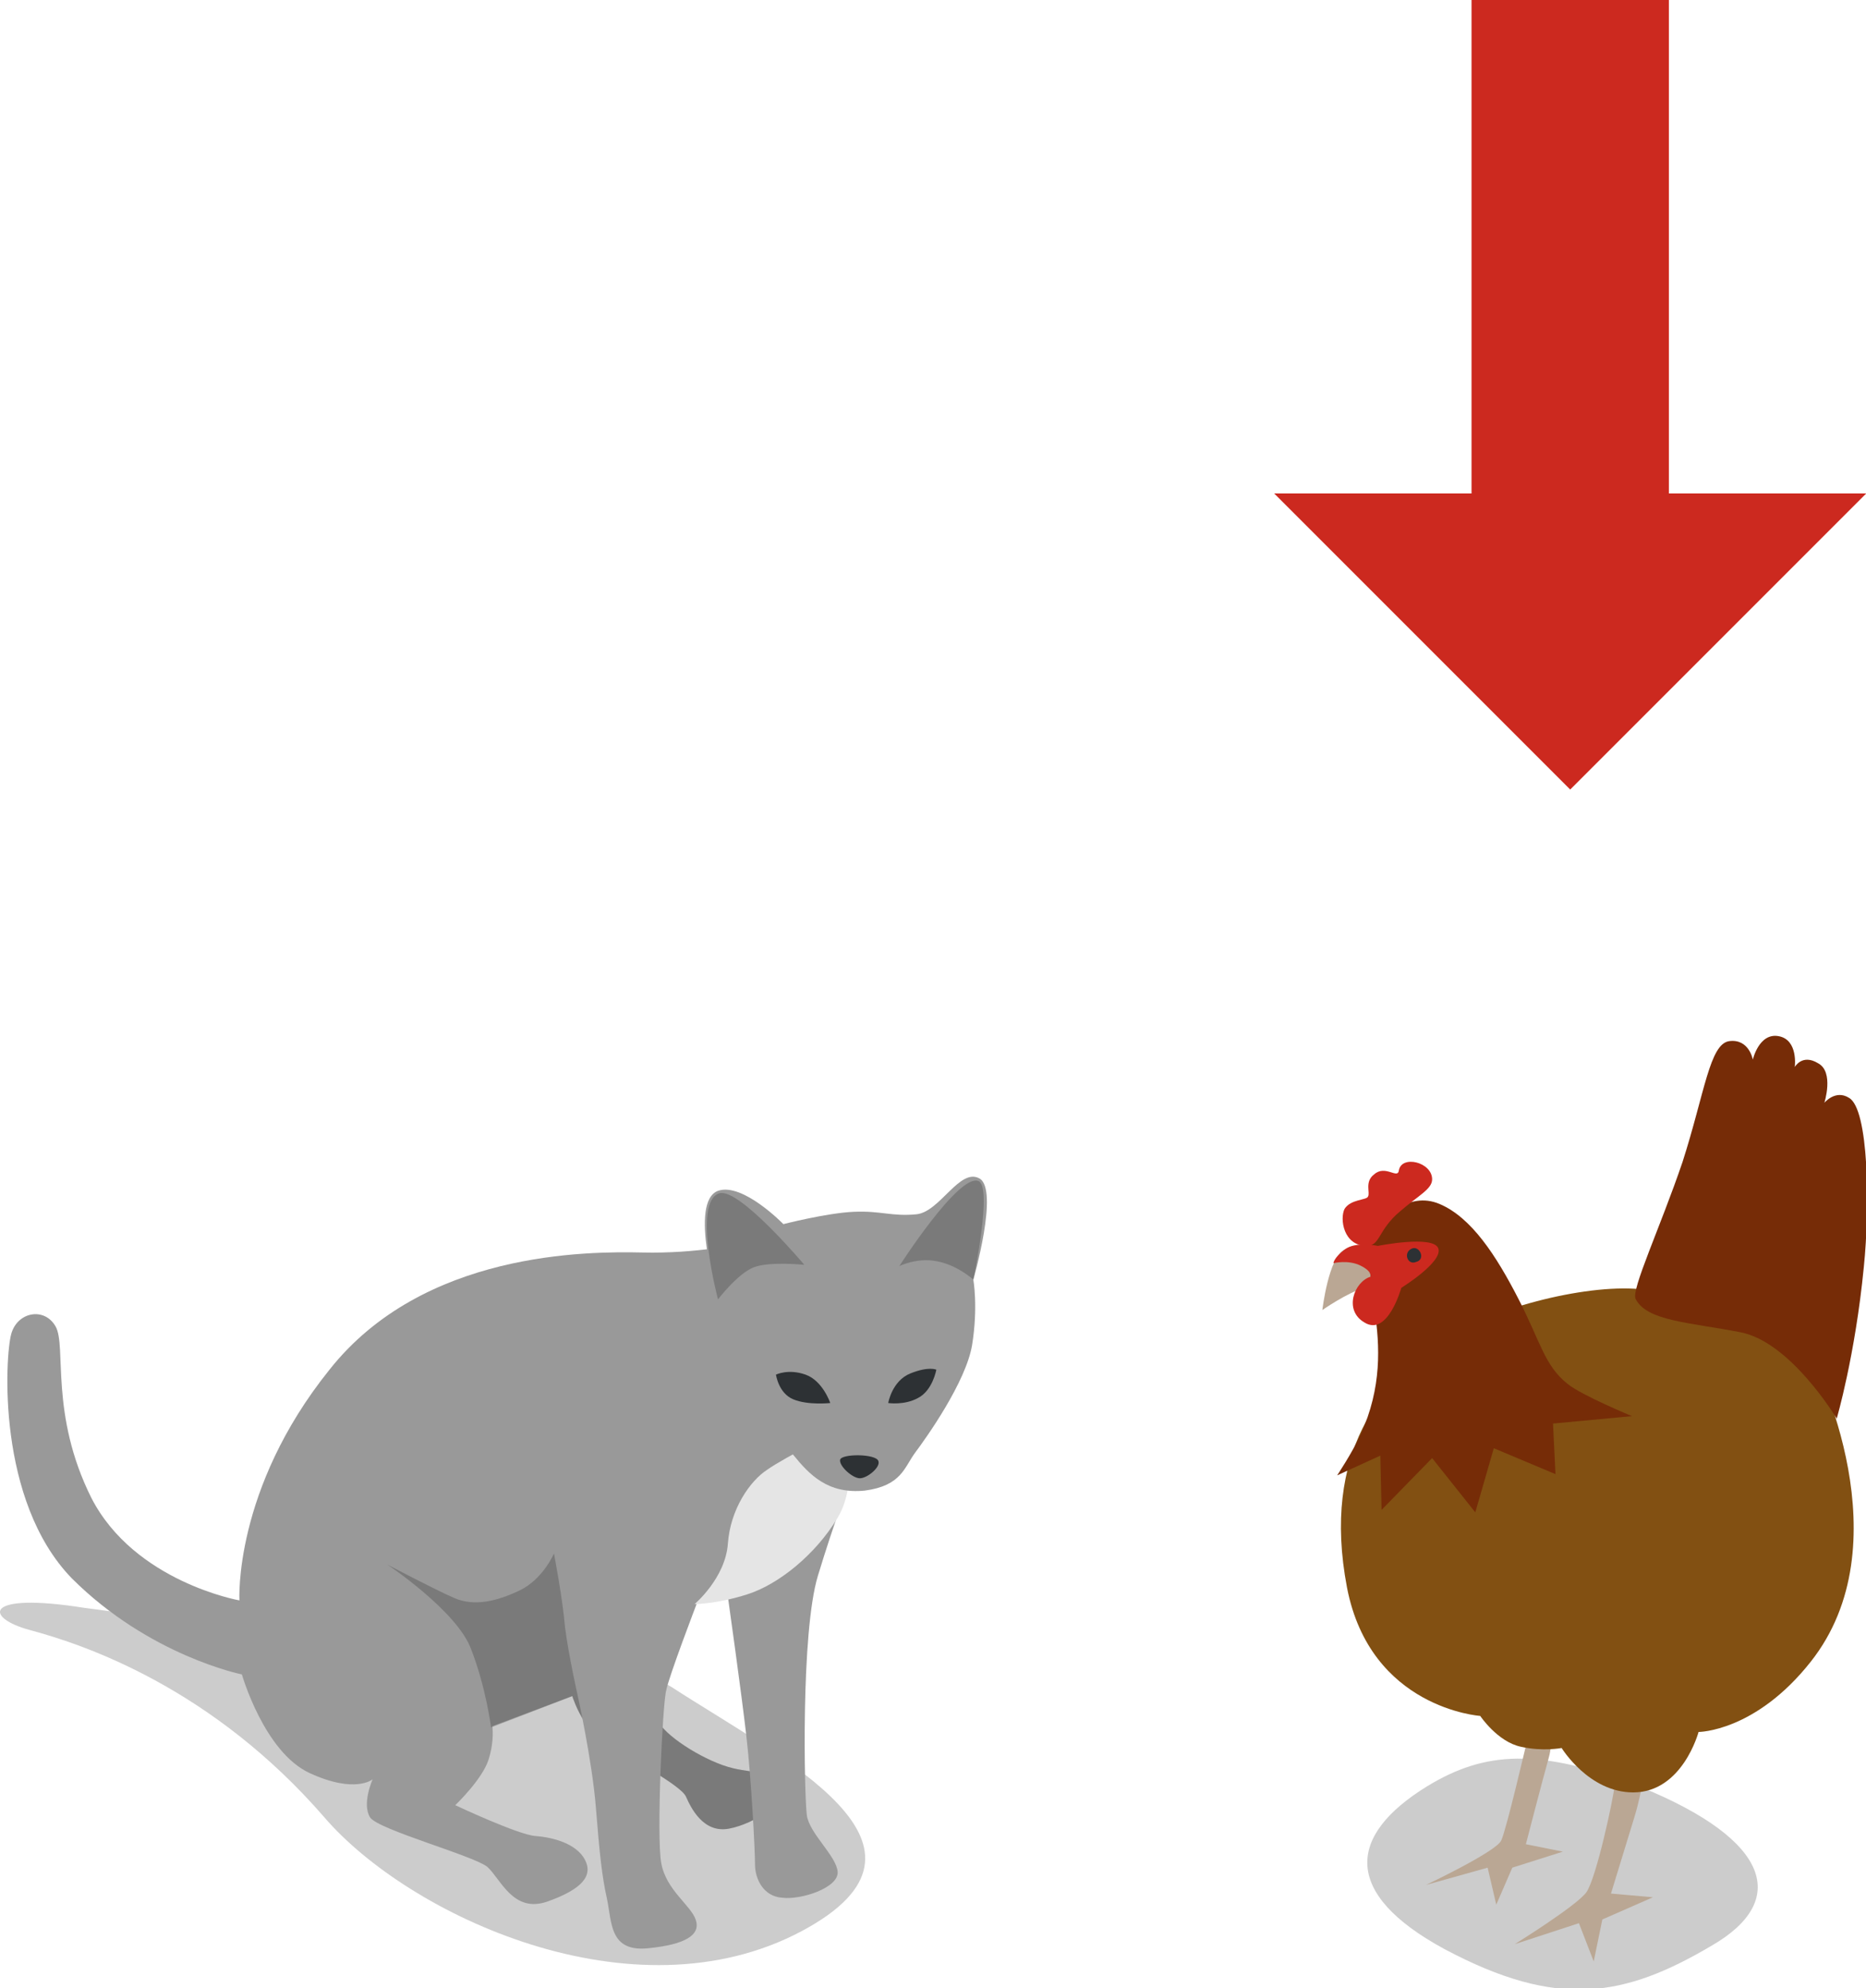 <?xml version="1.0" encoding="UTF-8" standalone="no"?>
<svg
   xmlns:dc="http://purl.org/dc/elements/1.1/"
   xmlns:cc="http://creativecommons.org/ns#"
   xmlns:rdf="http://www.w3.org/1999/02/22-rdf-syntax-ns#"
   xmlns:svg="http://www.w3.org/2000/svg"
   xmlns="http://www.w3.org/2000/svg"
   id="svg1124"
   version="1.1"
   viewBox="0 0 40.09 42.704"
   height="42.704mm"
   width="40.09mm">
  <defs
     id="defs1118" />
  <g
     transform="translate(-52.224,-100.803)"
     id="layer1">
    <g
       transform="matrix(0.265,0,0,0.265,52.227,103.275)"
       id="g1693">
	<path
   style="opacity:0.2"
   d="m 54.4,127.4 c 9.1,5.9 23.5,12.9 10.6,19.8 C 51.3,154.5 33.1,145.9 26.3,138 17.2,127.5 6.9,124 2.4,122.8 c -3.7,-1 -3.8,-3.1 4.4,-1.8 1.4,0.2 11.6,1.5 21.6,2.9 10.2,1.4 23.2,1.7 26,3.5 z"
   id="path1669" />

	<path
   style="fill:#999999"
   d="m 46.3,127.9 c 0,0 0.8,2.9 2.8,4.1 2,1.2 6.1,3.4 6.5,4.3 0.4,0.9 1.4,3 3.5,2.6 2.1,-0.4 4.8,-2.2 4.1,-3.5 -0.7,-1.3 -1.7,-0.9 -3.8,-1.4 -2.1,-0.5 -5.2,-2.4 -6,-3.7 -0.9,-1.3 -1.7,-4 -1.7,-4 z"
   id="path1671" />

	<path
   style="opacity:0.2"
   d="m 46.3,127.9 c 0,0 0.8,2.9 2.8,4.1 2,1.2 6.1,3.4 6.5,4.3 0.4,0.9 1.4,3 3.5,2.6 2.1,-0.4 4.8,-2.2 4.1,-3.5 -0.7,-1.3 -1.7,-0.9 -3.8,-1.4 -2.1,-0.5 -5.2,-2.4 -6,-3.7 -0.9,-1.3 -1.7,-4 -1.7,-4 z"
   id="path1673" />

	<path
   style="fill:#999999"
   d="m 19.4,120.4 c 0,0 -8.5,-1.5 -12,-8.3 C 4,105.3 5.4,99.8 4.5,98.2 3.6,96.6 1.4,97 0.9,98.8 c -0.5,1.8 -1.2,13.5 4.9,19.8 6.3,6.3 13.8,7.8 13.8,7.8 0,0 1.8,6.3 5.5,8 3.7,1.7 5.1,0.5 5.1,0.5 0,0 -0.9,2 -0.2,3.1 0.7,1 8.4,3.1 9.5,4 1.1,1 2.1,3.8 4.9,2.8 2.8,-1 3.7,-2.1 3,-3.4 -0.7,-1.3 -2.6,-1.8 -4,-1.9 -1.4,-0.1 -6.5,-2.5 -6.5,-2.5 0,0 2.2,-2.1 2.7,-3.7 0.5,-1.6 0.3,-2.7 0.3,-2.7 l 6.9,-2.6 c 0,0 1.2,5.4 1.5,9.2 0.3,3.8 0.5,5.6 0.9,7.4 0.4,1.9 0.2,4.3 3.3,4 3.1,-0.3 4.3,-1.1 3.9,-2.3 -0.4,-1.2 -2.4,-2.4 -2.8,-4.6 -0.4,-2.1 0.1,-12.9 0.4,-14 0.2,-1.1 2.5,-7.1 2.5,-7.1 l 2.5,-0.5 c 0,0 1.1,7.8 1.5,11.3 0.4,3.5 0.7,9.2 0.7,10.4 0,1.2 0.7,2.6 2.2,2.7 1.5,0.2 4.6,-0.8 4.5,-2.1 -0.1,-1.3 -2.3,-3.1 -2.5,-4.6 -0.2,-1.5 -0.5,-14.8 0.9,-19.4 1.4,-4.6 2.4,-7.1 2.4,-7.1 L 60,91.5 c 0,0 -3.5,0.8 -7.9,0.7 -4.5,-0.1 -17.8,-0.1 -25.4,9.5 -7.8,9.7 -7.3,18.7 -7.3,18.7 z"
   id="path1675" />

	<path
   style="fill:#e5e5e5"
   d="m 56.3,120.7 c 0,0 2.5,-2.1 2.7,-4.9 0.2,-2.8 1.8,-5.1 3.2,-6 1.4,-1 6.2,-3.4 6.2,-3.4 0,0 1.3,4.3 -0.5,7.3 -1.8,3 -4.8,5.4 -7.3,6.2 -2.5,0.8 -4.3,0.8 -4.3,0.8 z"
   id="path1677" />

	<path
   style="opacity:0.2"
   d="m 46.8,128 c 0,0 -0.7,-3.1 -1,-5.4 -0.2,-2.4 -0.9,-6 -0.9,-6 0,0 -0.9,2.1 -2.8,3 -1.9,0.9 -3.7,1.3 -5.3,0.6 -1.6,-0.7 -5.4,-2.7 -5.4,-2.7 0,0 5.7,3.8 6.8,6.9 1.2,3.1 1.6,6.3 1.6,6.3 z"
   id="path1679" />

	<path
   style="fill:#999999"
   d="m 58.2,96 c 0,0 -0.5,2.8 0.7,5.7 1.3,2.9 4,5.2 5.4,6.9 1.3,1.6 2.8,3.2 5.8,2.9 3,-0.4 3.2,-1.9 4.1,-3.1 0.9,-1.2 4.1,-5.7 4.6,-8.7 0.5,-3.1 0.1,-5.3 0.1,-5.3 0,0 2.1,-7.3 0.5,-8.2 -1.6,-0.9 -3.2,2.7 -5.1,2.9 -2,0.2 -2.9,-0.3 -5.1,-0.2 -2.2,0.1 -5.7,1 -5.7,1 0,0 -3.3,-3.4 -5.3,-2.7 -2.4,0.9 0,8.8 0,8.8 z"
   id="path1681" />

	<path
   style="fill:#2d3134"
   d="m 69.7,110.5 c -0.6,0 -1.7,-1 -1.6,-1.5 0.1,-0.5 2.9,-0.5 3.1,0.1 0.2,0.5 -0.9,1.4 -1.5,1.4 z"
   id="path1683" />

	<path
   style="fill:#2d3134"
   d="m 72,104.4 c 0,0 0.3,-1.8 1.8,-2.4 1.5,-0.6 2.1,-0.3 2.1,-0.3 0,0 -0.3,1.7 -1.5,2.3 -1.1,0.6 -2.4,0.4 -2.4,0.4 z"
   id="path1685" />

	<path
   style="fill:#2d3134"
   d="m 67.3,104.4 c 0,0 -0.6,-1.8 -2,-2.3 -1.4,-0.5 -2.4,0 -2.4,0 0,0 0.2,1.5 1.4,2 1.2,0.5 3,0.3 3,0.3 z"
   id="path1687" />

	<path
   style="opacity:0.2"
   d="m 72.9,93.3 c 0,0 4.8,-7.5 6.4,-6.9 1.2,0.4 -0.4,8 -0.4,8 0,0 -1.3,-1.2 -3,-1.5 -1.6,-0.3 -3,0.4 -3,0.4 z"
   id="path1689" />

	<path
   style="opacity:0.2"
   d="m 65.2,93.2 c 0,0 -5.3,-6.3 -6.9,-5.8 -2.2,0.7 -0.1,8.6 -0.1,8.6 0,0 1.6,-2.1 2.9,-2.6 1.3,-0.5 4.1,-0.2 4.1,-0.2 z"
   id="path1691" />

</g>
    <g
       transform="matrix(0.265,0,0,0.265,76.394,122.796)"
       id="g1735">
	<path
   style="opacity:0.2"
   d="m 24.5,61.8 c -6.5,4 -6.9,8.7 1.4,13.2 9.2,4.9 14.6,3.9 21.7,-0.3 6.2,-3.6 4.8,-8.5 -5.7,-12.8 C 33.5,58.6 29.1,59 24.5,61.8 Z"
   id="path1715" />

	<path
   style="fill:#baa794"
   d="m 39.7,61.7 c -0.1,1.1 -1.5,7.6 -2.3,8.7 -0.8,1.1 -5.8,4.2 -5.8,4.2 l 5.2,-1.7 1.2,3.1 0.7,-3.4 4.1,-1.8 -3.4,-0.3 c 0,0 1.5,-4.9 1.9,-6.2 0.4,-1.3 0.6,-2.5 0.6,-2.5 z"
   id="path1717" />

	<path
   style="fill:#baa794"
   d="m 32.6,58.1 c 0,0 -1.7,7.3 -2.1,8.1 -0.4,0.9 -6.1,3.6 -6.1,3.6 l 5,-1.4 0.7,3 1.3,-3 4.1,-1.3 -3,-0.6 c 0,0 1.4,-5.4 1.8,-6.8 0.4,-1.4 0.2,-1.9 0.2,-1.9 z"
   id="path1719" />

	<path
   style="fill:#825012"
   d="m 25.5,25.8 c 3.9,-2.7 11.7,-4.7 16.2,-4.3 4.5,0.4 12.4,2.8 13.5,4.6 1.1,1.9 7.9,16.1 0.4,25.6 -4.5,5.7 -9.1,5.7 -9.1,5.7 0,0 -1.3,4.9 -5.3,4.9 -3.6,0 -5.8,-3.6 -5.8,-3.6 0,0 -1.5,0.3 -3.3,-0.1 -1.9,-0.4 -3.3,-2.5 -3.3,-2.5 0,0 -8.9,-0.6 -10.8,-10.4 -2.1,-11 2.9,-16.7 7.5,-19.9 z"
   id="path1721" />

	<path
   style="fill:#762c07"
   d="M 41.4,22.3 C 41,21.6 43.4,16.5 45.2,11.2 47,5.6 47.4,1.6 49,1.4 c 1.6,-0.2 1.9,1.5 1.9,1.5 0,0 0.5,-2.2 2.1,-1.9 1.6,0.3 1.3,2.5 1.3,2.5 0,0 0.6,-1.1 1.9,-0.3 1.3,0.7 0.5,3.2 0.5,3.2 0,0 0.9,-1.1 2,-0.4 1.6,0.9 1.7,8.8 1.2,13.7 -0.7,7.2 -2.2,12.3 -2.2,12.3 0,0 -3.7,-6.2 -7.8,-7 -4.1,-0.8 -7.6,-0.9 -8.5,-2.7 z"
   id="path1723" />

	<path
   style="fill:#762c07"
   d="m 20.2,16.9 c 0.6,-1 2.7,-3.4 5.3,-2.3 2.6,1.1 4.6,4.2 6.4,7.7 1.8,3.5 2.1,5.4 4,6.9 1.1,0.9 5.2,2.6 5.2,2.6 l -6.4,0.6 0.2,4.1 -5,-2.1 -1.5,5.2 -3.5,-4.4 -4.1,4.2 -0.1,-4.4 -3.5,1.6 c 0,0 1.2,-1.8 1.9,-3.3 3.5,-7.7 -0.8,-13.5 1.1,-16.4 z"
   id="path1725" />

	<path
   style="fill:#baa794"
   d="m 17.8,18.3 c -1.3,0.6 -1.8,4.9 -1.8,4.9 0,0 2,-1.4 3.4,-1.8 1.5,-0.4 -0.5,-3.6 -1.6,-3.1 z"
   id="path1727" />

	<path
   style="fill:#cc291f"
   d="m 19.6,18 c 1.1,0 0.9,-1.3 2.7,-2.8 1.5,-1.3 2.6,-1.8 2.6,-2.6 0,-1.4 -2.5,-2 -2.7,-0.7 -0.1,0.7 -1.1,-0.5 -2,0.3 -0.8,0.6 -0.3,1.5 -0.5,1.8 -0.1,0.3 -1.4,0.2 -1.9,1 -0.4,0.8 -0.1,3 1.8,3 z"
   id="path1729" />

	<path
   style="fill:#cc291f"
   d="m 19.9,20.5 c -1.3,0.4 -2.2,2.7 -0.5,3.7 1.9,1.2 3,-2.8 3,-2.8 0,0 3.4,-2.1 3,-3.2 C 25,17.1 20.5,18 20.5,18 c 0,0 -1.8,-0.4 -2.7,0.3 -0.9,0.7 -0.9,1.1 -0.9,1.1 0,0 1.2,-0.3 2.2,0.2 1,0.5 0.8,0.9 0.8,0.9 z"
   id="path1731" />

	<path
   style="fill:#2d3134"
   d="m 23.3,18.2 c 0.6,-0.2 1.1,0.9 0.3,1.1 -0.7,0.3 -1.1,-0.8 -0.3,-1.1 z"
   id="path1733" />

</g>
    <polygon
       style="fill:#cc291f"
       transform="matrix(0.265,0,0,0.265,79.599,100.803)"
       points="16,0 16,40 0,40 24,64 48,40 32,40 32,0 "
       id="polygon1755" />
  </g>
</svg>
